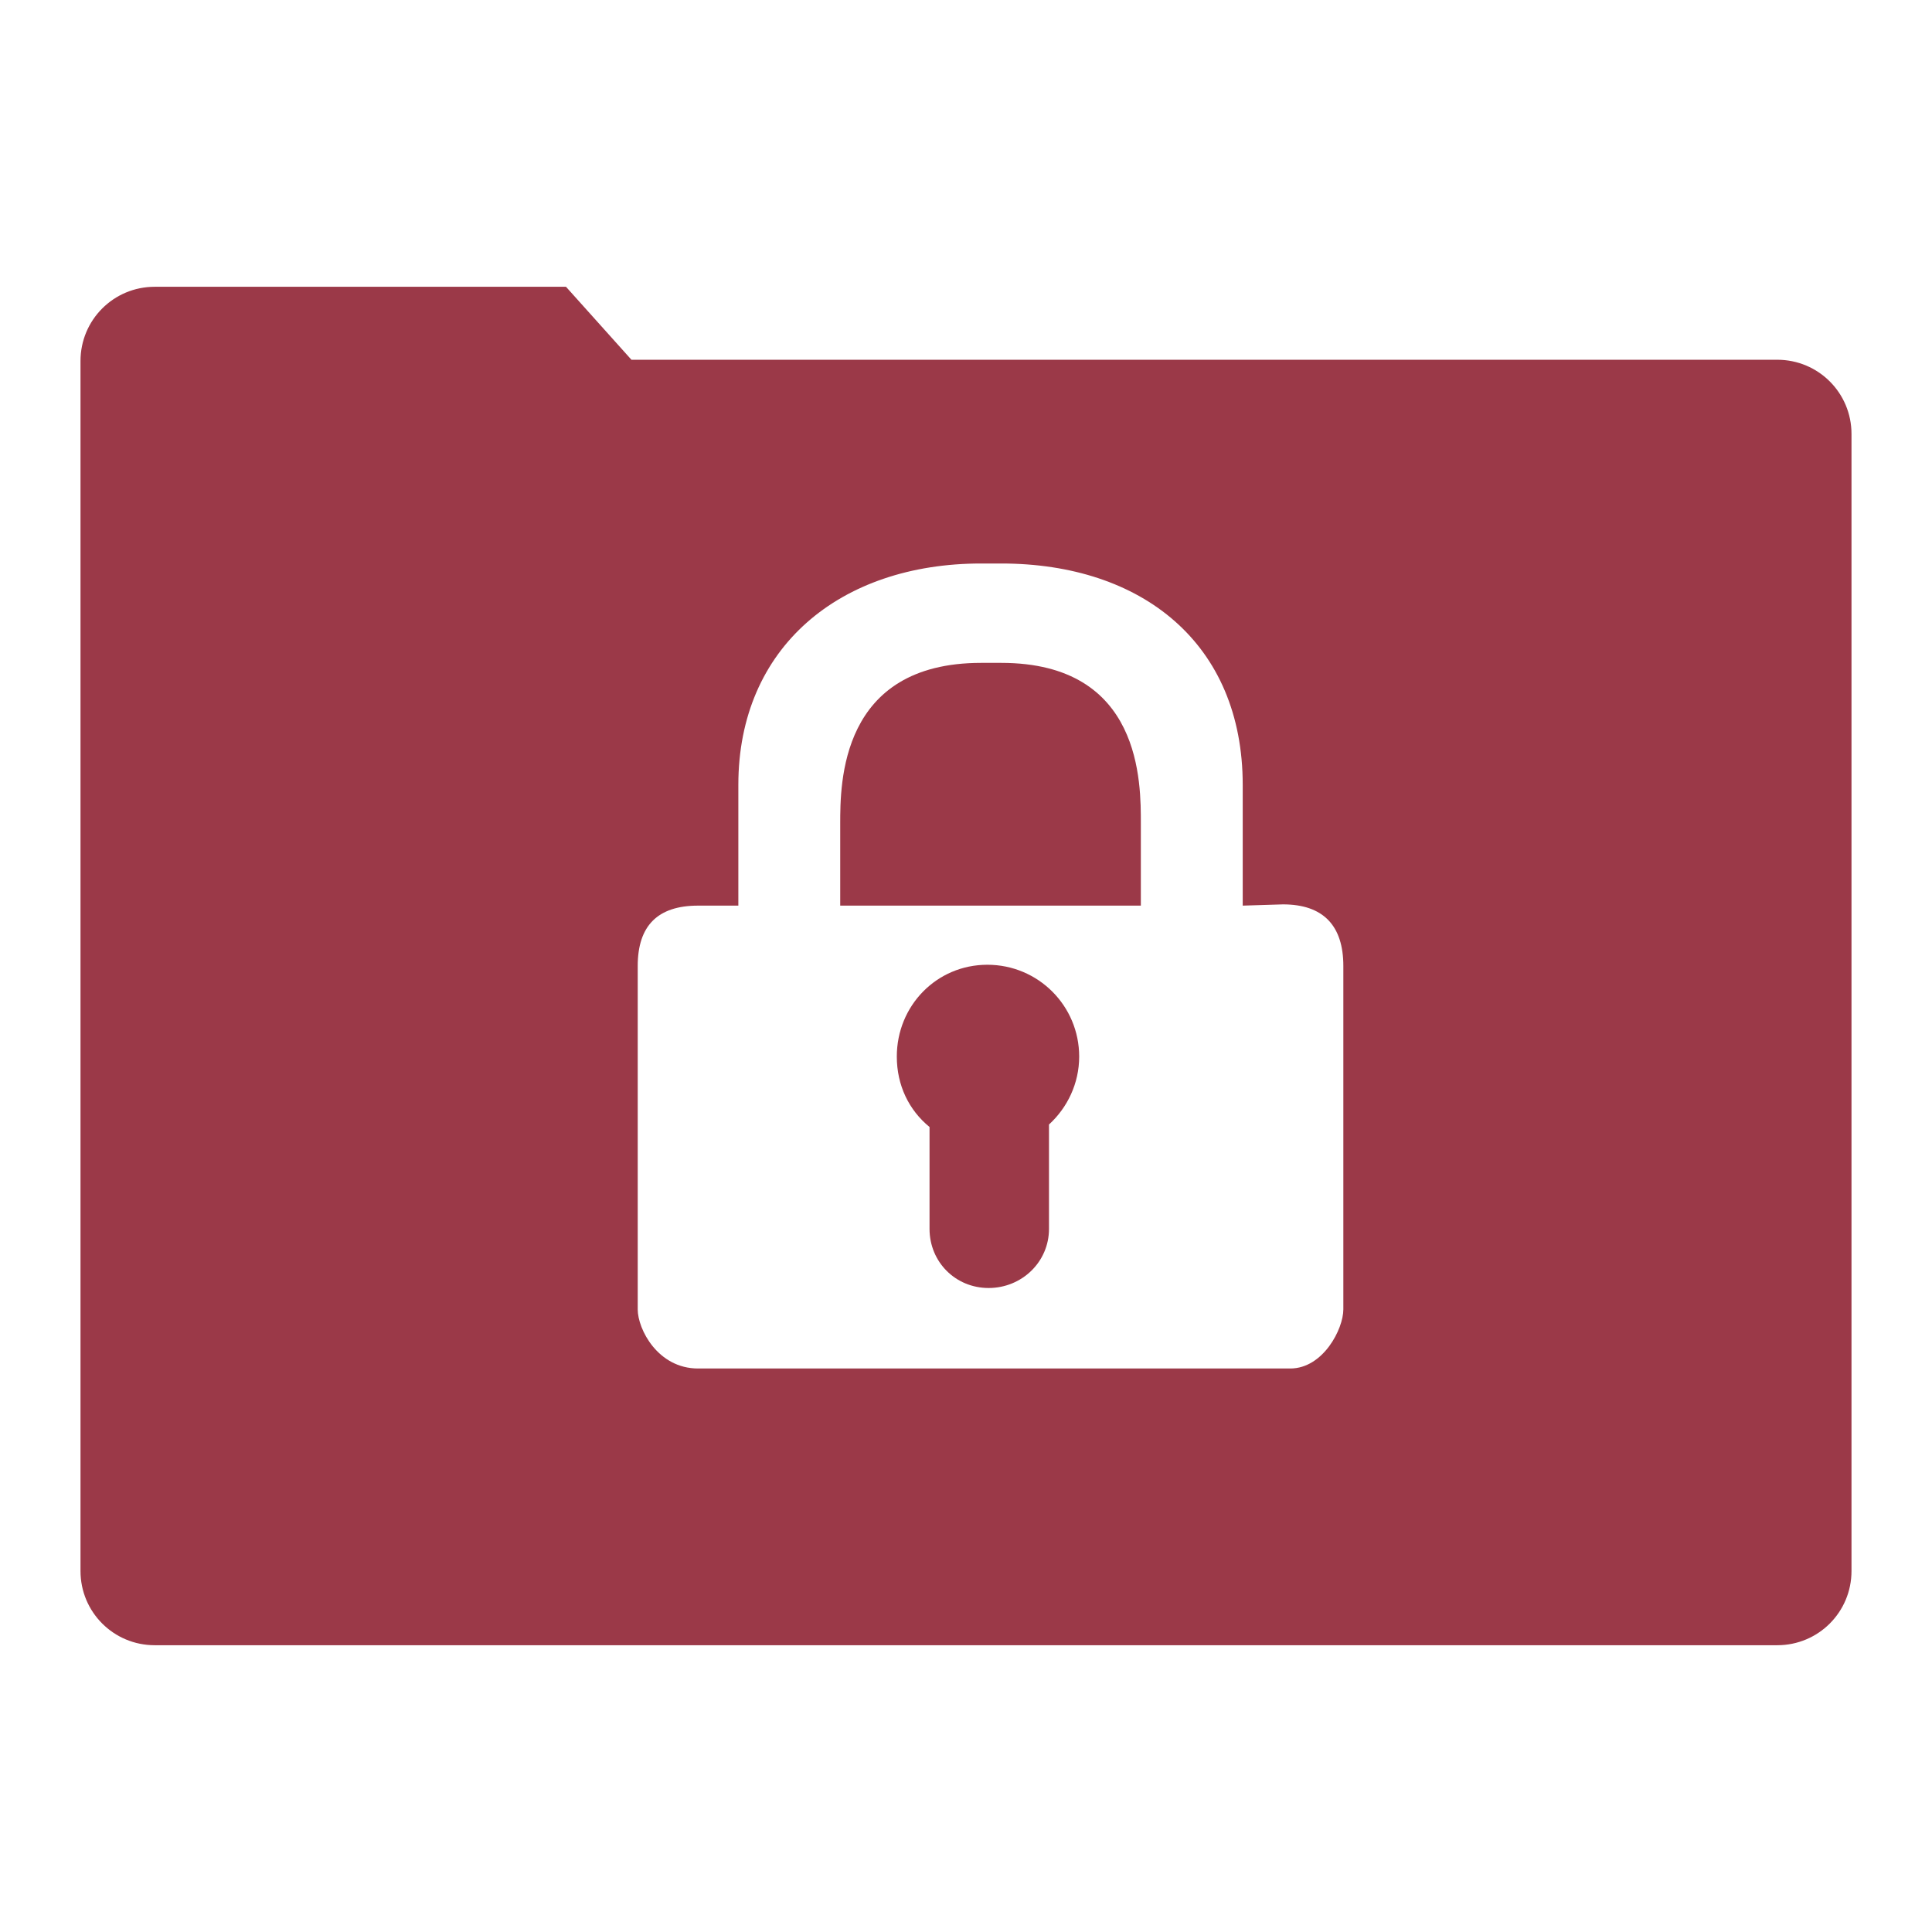 <svg xmlns="http://www.w3.org/2000/svg" xmlns:xlink="http://www.w3.org/1999/xlink" width="48" height="48">
  <defs id="acyl-settings">
    <linearGradient id="acyl-gradient" x1="0%" x2="0%" y1="0%" y2="100%">
      <stop offset="100%" style="stop-color:#9B3948;stop-opacity:1"/>
    </linearGradient>
    <g id="acyl-filter">
  </g>
    <g id="acyl-drawing">
      <path d="M 3.844 7.125 C 2.823 7.125 2 7.948 2 8.969 L 2 39.031 C 2 40.052 2.823 40.875 3.844 40.875 L 44.156 40.875 C 45.177 40.875 46 40.052 46 39.031 L 46 10.781 C 46 9.761 45.177 8.938 44.156 8.938 L 15.688 8.938 L 14.062 7.125 L 3.844 7.125 z M 24.375 14 L 24.875 14 C 28.381 14 30.875 15.994 30.875 19.5 L 30.875 22.5 L 31.875 22.469 C 32.877 22.469 33.375 22.998 33.375 24 L 33.375 32.531 C 33.375 33.022 32.872 33.995 32.062 34 L 17.344 34 C 16.342 34 15.844 33.022 15.844 32.531 L 15.844 24 C 15.844 22.998 16.342 22.5 17.344 22.5 L 18.344 22.5 L 18.344 19.5 C 18.344 16.081 20.869 14 24.375 14 z M 24.375 16.469 C 20.869 16.469 20.875 19.467 20.875 20.469 L 20.875 22.5 L 28.344 22.5 L 28.344 20.469 C 28.344 19.467 28.381 16.469 24.875 16.469 L 24.375 16.469 z M 24.531 23.969 C 23.269 23.969 22.281 24.988 22.281 26.25 C 22.281 26.964 22.581 27.581 23.094 28 L 23.094 30.531 C 23.094 31.354 23.74 32 24.562 32 C 25.385 32 26.062 31.354 26.062 30.531 L 26.062 27.938 C 26.519 27.52 26.812 26.917 26.812 26.25 C 26.812 24.988 25.793 23.969 24.531 23.969 z " id="path-main"/>
    </g>
  </defs>
  <g id="acyl-visual">
    <use id="visible1" style="fill:url(#acyl-gradient)" xlink:href="#acyl-drawing"/>
  </g>
</svg>
